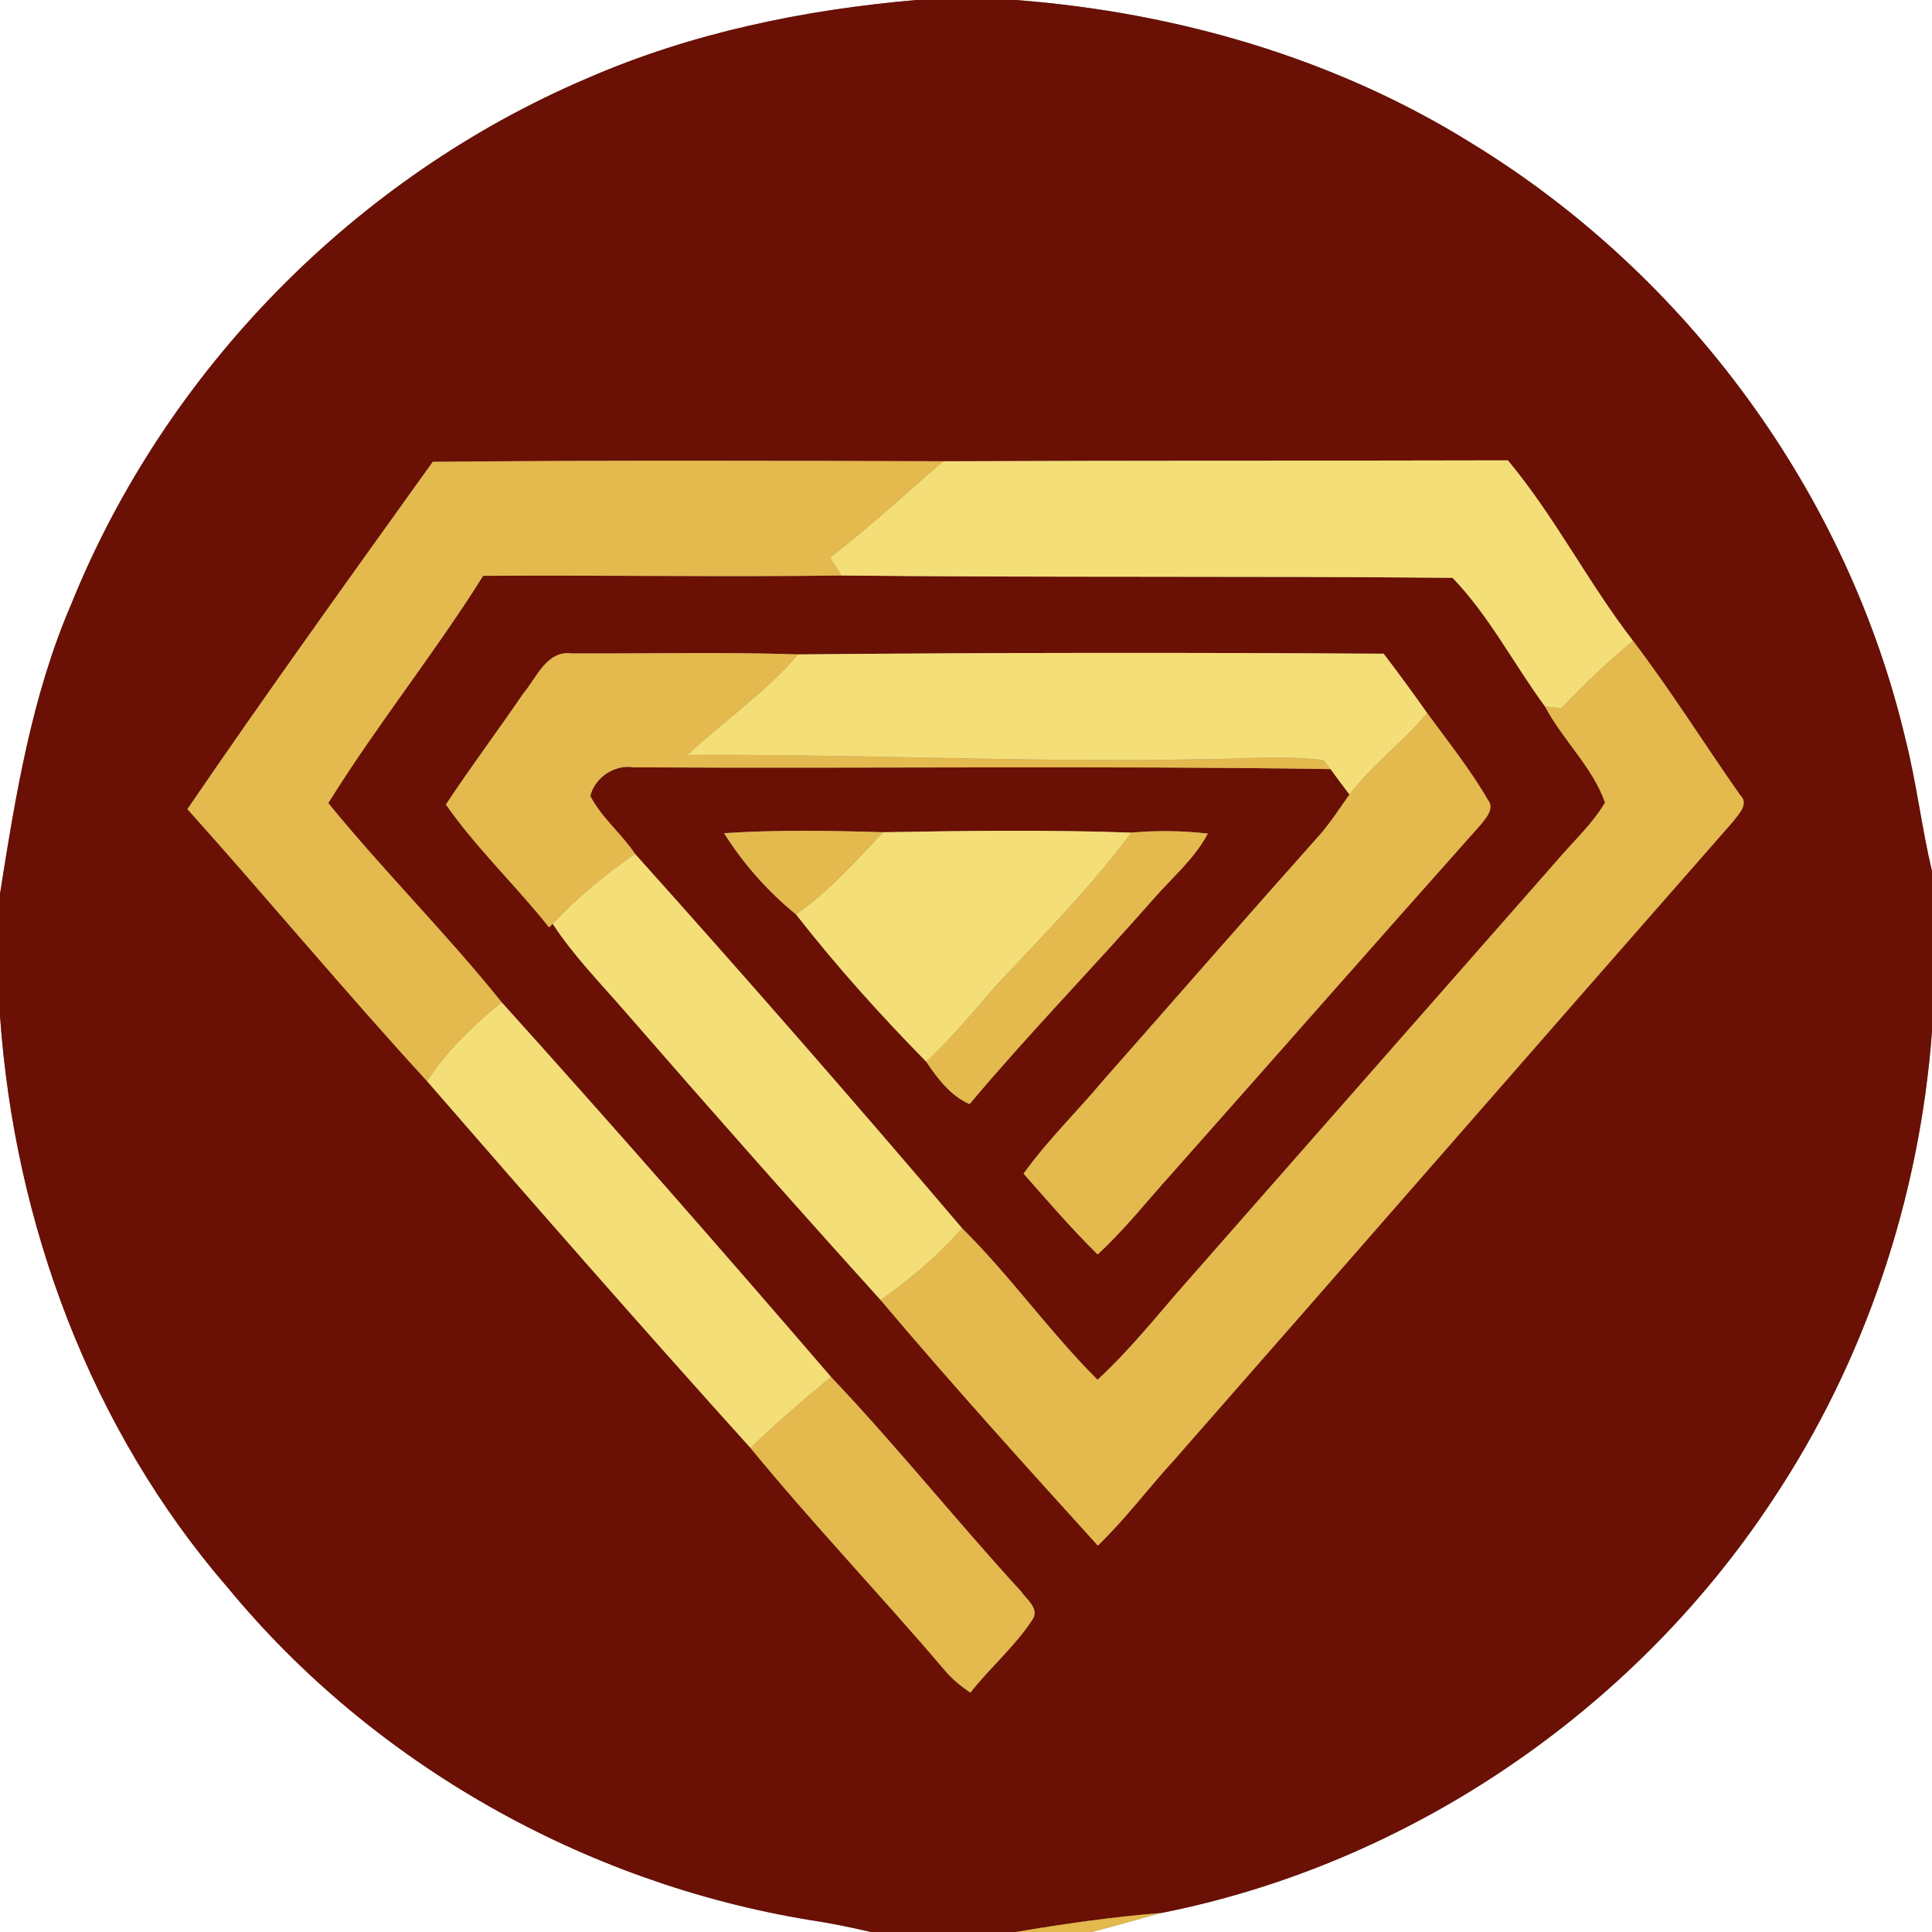 <?xml version="1.0" encoding="UTF-8" ?>
<!DOCTYPE svg PUBLIC "-//W3C//DTD SVG 1.1//EN" "http://www.w3.org/Graphics/SVG/1.1/DTD/svg11.dtd">
<svg width="250pt" height="250pt" viewBox="0 0 250 250" version="1.1" xmlns="http://www.w3.org/2000/svg">
<rect x="0" y="0" width="250" height="250" fill="#808080" stroke="none"/>
<g id="#ffffffff">
<path fill="#ffffff" opacity="1.00" d=" M 0.00 0.00 L 118.57 0.00 C 104.01 1.26 89.50 4.25 76.05 10.10 C 46.00 22.89 21.47 47.86 9.23 78.15 C 4.09 90.06 2.02 102.93 0.00 115.65 L 0.00 0.00 Z" />
<path fill="#ffffff" opacity="1.00" d=" M 131.45 0.00 L 250.00 0.00 L 250.00 112.74 C 248.66 107.10 248.00 101.33 246.58 95.71 C 239.08 63.85 218.30 35.56 190.40 18.52 C 172.71 7.50 152.16 1.59 131.45 0.00 Z" />
<path fill="#ffffff" opacity="1.00" d=" M 0.00 131.43 C 1.88 158.36 11.74 184.97 29.51 205.49 C 48.30 228.27 75.62 243.65 104.72 248.44 C 107.40 248.84 110.05 249.38 112.69 250.00 L 0.00 250.00 L 0.00 131.43 Z" />
<path fill="#ffffff" opacity="1.00" d=" M 229.28 194.24 C 241.33 176.22 248.39 155.04 250.00 133.45 L 250.00 250.00 L 141.22 250.00 C 144.25 249.25 147.24 248.35 150.26 247.54 C 182.28 241.21 211.31 221.45 229.28 194.24 Z" />
</g>
<g id="#6a1004ff">
<path fill="#6a1004" opacity="1.00" d=" M 118.57 0.00 L 131.45 0.00 C 152.16 1.59 172.71 7.50 190.40 18.52 C 218.30 35.56 239.08 63.85 246.58 95.71 C 248.00 101.33 248.66 107.10 250.00 112.74 L 250.00 133.45 C 248.39 155.04 241.33 176.22 229.28 194.24 C 211.31 221.45 182.28 241.21 150.26 247.54 C 143.95 248.05 137.69 248.94 131.45 250.00 L 112.69 250.00 C 110.05 249.38 107.40 248.84 104.72 248.44 C 75.62 243.65 48.30 228.27 29.51 205.49 C 11.74 184.97 1.88 158.36 0.00 131.43 L 0.00 115.65 C 2.02 102.93 4.09 90.06 9.23 78.15 C 21.47 47.86 46.00 22.89 76.05 10.10 C 89.50 4.25 104.01 1.26 118.57 0.00 M 24.25 104.70 C 34.69 116.34 44.69 128.38 55.26 139.90 C 69.09 155.82 82.98 171.70 97.11 187.36 C 105.13 197.14 113.88 206.31 122.08 215.94 C 123.06 217.15 124.27 218.14 125.56 219.03 C 128.12 215.77 131.34 213.05 133.60 209.57 C 134.55 208.16 132.81 206.94 132.10 205.90 C 123.75 196.79 116.03 187.12 107.53 178.17 C 93.50 161.86 79.32 145.68 64.92 129.70 C 57.79 120.81 49.68 112.76 42.48 103.92 C 48.74 93.84 56.21 84.57 62.52 74.51 C 77.99 74.41 93.45 74.67 108.91 74.47 C 135.26 74.75 161.62 74.52 187.96 74.77 C 192.70 79.69 195.88 85.92 199.92 91.41 C 202.20 95.74 206.07 99.24 207.69 103.85 C 206.01 106.69 203.53 108.92 201.42 111.42 C 185.51 129.52 169.60 147.61 153.70 165.71 C 149.87 170.04 146.29 174.62 142.02 178.54 C 135.80 172.34 130.73 165.10 124.49 158.93 C 110.60 142.60 96.49 126.45 82.17 110.49 C 80.43 107.86 77.80 105.79 76.39 102.99 C 76.94 100.65 79.51 98.88 81.98 99.29 C 112.04 99.47 142.11 99.06 172.17 99.52 C 172.97 100.63 173.79 101.72 174.62 102.81 C 173.40 104.52 172.26 106.30 170.88 107.91 C 161.46 118.47 152.15 129.16 142.78 139.78 C 139.38 143.84 135.55 147.55 132.45 151.87 C 135.57 155.41 138.66 159.00 142.03 162.32 C 145.57 159.08 148.52 155.29 151.74 151.74 C 165.06 136.72 178.31 121.64 191.66 106.65 C 192.35 105.77 193.42 104.61 192.52 103.48 C 190.23 99.53 187.36 95.95 184.67 92.26 C 182.84 89.67 180.97 87.11 179.04 84.59 C 153.79 84.43 128.52 84.44 103.27 84.68 C 93.50 84.35 83.72 84.60 73.95 84.55 C 70.73 84.15 69.44 87.70 67.72 89.73 C 64.43 94.56 60.91 99.23 57.70 104.11 C 61.67 109.79 66.75 114.58 71.05 120.00 L 71.52 119.54 C 74.24 123.71 77.75 127.26 80.99 131.01 C 91.86 143.51 102.84 155.93 113.95 168.22 C 123.07 179.03 132.57 189.52 142.06 200.00 C 145.63 196.56 148.59 192.57 151.93 188.93 C 176.09 161.41 200.13 133.78 224.30 106.26 C 225.04 105.26 226.37 104.00 225.13 102.83 C 220.50 96.21 216.20 89.35 211.31 82.92 C 205.51 75.42 201.20 66.86 195.12 59.57 C 170.77 59.63 146.42 59.59 122.07 59.69 C 100.05 59.61 78.02 59.55 56.00 59.76 C 45.32 74.67 34.59 89.55 24.25 104.70 M 93.69 107.81 C 96.20 111.79 99.36 115.36 103.01 118.33 C 108.23 125.02 113.92 131.34 119.86 137.39 C 121.34 139.58 122.98 141.78 125.46 142.87 C 133.12 133.76 141.44 125.23 149.29 116.29 C 151.69 113.54 154.55 111.14 156.29 107.87 C 153.01 107.48 149.69 107.45 146.39 107.74 C 135.70 107.36 124.98 107.50 114.28 107.69 C 107.42 107.48 100.54 107.37 93.69 107.81 Z" />
</g>
<g id="#e4b94dff">
<path fill="#e4b94d" opacity="1.00" d=" M 24.25 104.70 C 34.59 89.55 45.32 74.67 56.00 59.76 C 78.02 59.55 100.05 59.61 122.07 59.69 C 117.20 63.87 112.49 68.25 107.40 72.17 C 107.90 72.94 108.41 73.70 108.91 74.47 C 93.45 74.67 77.99 74.41 62.52 74.51 C 56.21 84.57 48.74 93.84 42.48 103.92 C 49.68 112.76 57.79 120.81 64.92 129.70 C 61.27 132.66 57.85 135.95 55.26 139.90 C 44.69 128.38 34.69 116.34 24.25 104.70 Z" />
<path fill="#e4b94d" opacity="1.00" d=" M 211.31 82.92 C 216.20 89.35 220.50 96.21 225.13 102.83 C 226.37 104.00 225.04 105.26 224.30 106.26 C 200.13 133.78 176.09 161.41 151.93 188.93 C 148.59 192.57 145.63 196.56 142.06 200.00 C 132.57 189.52 123.07 179.03 113.95 168.22 C 117.79 165.52 121.38 162.46 124.49 158.93 C 130.73 165.10 135.80 172.34 142.02 178.54 C 146.29 174.62 149.87 170.04 153.70 165.71 C 169.60 147.61 185.51 129.52 201.42 111.42 C 203.53 108.92 206.01 106.69 207.69 103.85 C 206.07 99.24 202.20 95.74 199.92 91.41 C 200.44 91.48 201.49 91.61 202.01 91.67 C 204.95 88.59 208.01 85.62 211.31 82.92 Z" />
<path fill="#e4b94d" opacity="1.00" d=" M 67.72 89.73 C 69.44 87.70 70.73 84.15 73.95 84.55 C 83.72 84.60 93.50 84.35 103.27 84.68 C 99.08 89.63 93.66 93.28 88.96 97.69 C 110.97 97.55 132.98 98.68 154.99 98.25 C 160.41 98.25 165.85 97.68 171.26 98.35 C 171.48 98.65 171.94 99.23 172.17 99.52 C 142.11 99.06 112.04 99.47 81.98 99.29 C 79.51 98.88 76.94 100.65 76.39 102.99 C 77.80 105.79 80.43 107.86 82.17 110.49 C 78.34 113.16 74.71 116.13 71.52 119.54 L 71.05 120.00 C 66.75 114.58 61.67 109.79 57.70 104.11 C 60.91 99.23 64.43 94.56 67.72 89.73 Z" />
<path fill="#e4b94d" opacity="1.00" d=" M 184.67 92.26 C 187.36 95.95 190.23 99.53 192.52 103.48 C 193.42 104.61 192.35 105.77 191.66 106.65 C 178.31 121.64 165.06 136.72 151.74 151.74 C 148.52 155.29 145.57 159.08 142.03 162.32 C 138.66 159.00 135.57 155.41 132.45 151.87 C 135.55 147.55 139.38 143.84 142.78 139.78 C 152.15 129.16 161.46 118.47 170.88 107.91 C 172.26 106.30 173.40 104.52 174.62 102.81 C 177.56 98.91 181.57 96.02 184.67 92.26 Z" />
<path fill="#e4b94d" opacity="1.00" d=" M 93.69 107.81 C 100.54 107.37 107.42 107.48 114.28 107.69 C 110.73 111.44 107.28 115.36 103.01 118.33 C 99.36 115.36 96.20 111.79 93.69 107.81 Z" />
<path fill="#e4b94d" opacity="1.00" d=" M 146.39 107.74 C 149.69 107.45 153.01 107.48 156.29 107.87 C 154.55 111.14 151.69 113.54 149.29 116.29 C 141.44 125.23 133.12 133.76 125.46 142.87 C 122.98 141.78 121.34 139.58 119.86 137.39 C 123.04 134.38 125.87 131.03 128.72 127.71 C 134.78 121.21 141.09 114.89 146.39 107.74 Z" />
<path fill="#e4b94d" opacity="1.00" d=" M 107.53 178.17 C 116.03 187.12 123.75 196.79 132.10 205.90 C 132.81 206.94 134.55 208.16 133.60 209.57 C 131.34 213.05 128.12 215.77 125.56 219.03 C 124.27 218.14 123.06 217.15 122.08 215.94 C 113.88 206.31 105.13 197.14 97.11 187.36 C 100.43 184.13 103.96 181.13 107.53 178.17 Z" />
<path fill="#e4b94d" opacity="1.00" d=" M 131.45 250.00 C 137.69 248.94 143.95 248.05 150.26 247.54 C 147.24 248.35 144.25 249.25 141.22 250.00 L 131.45 250.00 Z" />
</g>
<g id="#f4de78ff">
<path fill="#f4de78" opacity="1.00" d=" M 122.07 59.69 C 146.42 59.59 170.77 59.63 195.12 59.57 C 201.20 66.86 205.51 75.42 211.31 82.92 C 208.01 85.62 204.95 88.59 202.01 91.67 C 201.49 91.61 200.44 91.48 199.92 91.41 C 195.88 85.92 192.70 79.69 187.96 74.77 C 161.62 74.52 135.26 74.75 108.91 74.47 C 108.41 73.70 107.90 72.94 107.40 72.17 C 112.49 68.25 117.20 63.87 122.07 59.69 Z" />
<path fill="#f4de78" opacity="1.00" d=" M 103.27 84.68 C 128.52 84.44 153.79 84.43 179.04 84.59 C 180.97 87.11 182.84 89.67 184.67 92.26 C 181.57 96.02 177.56 98.91 174.62 102.81 C 173.79 101.72 172.97 100.63 172.17 99.52 C 171.94 99.23 171.48 98.65 171.26 98.35 C 165.85 97.68 160.41 98.25 154.99 98.25 C 132.98 98.68 110.97 97.55 88.96 97.69 C 93.66 93.28 99.08 89.63 103.27 84.68 Z" />
<path fill="#f4de78" opacity="1.00" d=" M 114.28 107.69 C 124.98 107.50 135.70 107.36 146.39 107.74 C 141.09 114.89 134.78 121.21 128.72 127.71 C 125.87 131.03 123.04 134.38 119.86 137.39 C 113.92 131.34 108.23 125.02 103.01 118.33 C 107.28 115.36 110.73 111.44 114.28 107.69 Z" />
<path fill="#f4de78" opacity="1.00" d=" M 71.52 119.54 C 74.71 116.13 78.34 113.16 82.17 110.49 C 96.49 126.45 110.60 142.60 124.49 158.93 C 121.38 162.46 117.79 165.52 113.95 168.22 C 102.84 155.93 91.86 143.51 80.99 131.01 C 77.75 127.26 74.24 123.71 71.52 119.54 Z" />
<path fill="#f4de78" opacity="1.00" d=" M 55.26 139.90 C 57.85 135.95 61.27 132.66 64.92 129.70 C 79.32 145.68 93.50 161.86 107.53 178.17 C 103.96 181.13 100.43 184.13 97.11 187.36 C 82.98 171.70 69.09 155.82 55.26 139.90 Z" />
</g>
</svg>
